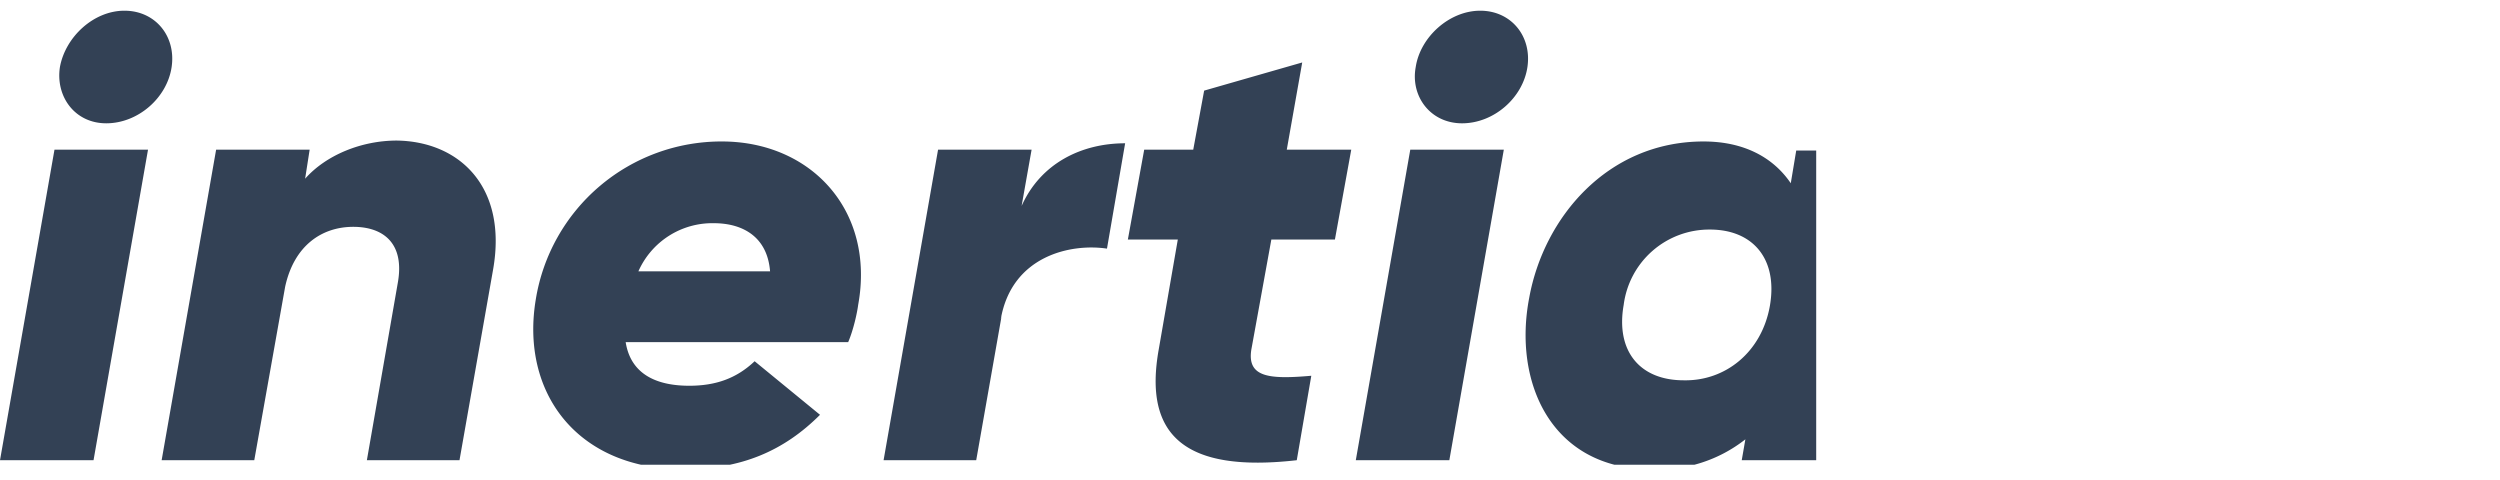 <svg width="250" height="48" viewBox="0 0 275.3 50.5" xmlns="http://www.w3.org/2000/svg">
    <g clip-path="url(#a)" fill="#334155">
        <path d="M231.2 16.1h-17.8l17.2 17.2-17.2 17.2h17.8l17.2-17.2z"></path>
        <path d="M258.1 16.1h-17.8l17.2 17.2-17.2 17.2h17.8l17.2-17.2z"></path>
        <path d="M6 15.3h10.3l-6 34.2H0l6-34.2zm.6-9.1C7.2 2.9 10.3 0 13.7 0s5.7 2.8 5.2 6.2c-.5 3.4-3.7 6.2-7.2 6.2s-5.6-3-5.1-6.2zM54.3 28.5l-3.7 21H40.4L43.8 30c.8-4.4-1.6-6.2-4.9-6.2-3.4 0-6.5 2-7.5 6.6L28 49.5H17.8l6-34.2h10.3l-.5 3.2c2.3-2.6 6.2-4.2 10.1-4.2 6.9.1 12.2 5.1 10.6 14.2zM94.5 32.4c-.1.8-.5 2.7-1.1 4.1H68.9c.6 3.8 3.8 4.8 7 4.8 2.9 0 5.2-.8 7.2-2.7l7.2 5.9c-4 4-8.7 6-15 6-11.8 0-18-8.5-16.3-18.7a20.7 20.7 0 0 1 20.5-17.4c9.8 0 16.9 7.6 15 18zm-9.7-3.7c-.3-3.8-3-5.3-6.2-5.3a8.9 8.9 0 0 0-8.3 5.3h14.5zM123.9 14.6l-2 11.6c-4-.6-10.5.8-11.7 7.8l.1-.4-2.8 15.9H97.3l6-34.2h10.3l-1.1 6.2c2.1-4.7 6.6-6.9 11.4-6.9zM137.8 37.3c-.5 3.1 2 3.3 6.6 2.9l-1.6 9.3c-12.3 1.4-16.9-2.7-15.2-12.2l2.1-12.1h-5.5l1.8-9.9h5.4l1.2-6.5 10.8-3.1-1.7 9.6h7.1l-1.8 9.9h-7l-2.2 12.1zM155.3 15.3h10.3l-6 34.2h-10.3l6-34.2zm.6-9.1c.5-3.3 3.7-6.2 7.1-6.2s5.7 2.8 5.2 6.2c-.5 3.4-3.7 6.2-7.2 6.2s-5.7-3-5.1-6.2zM208.1 15.3l-6 34.2h-10.3l.4-2.3a15.5 15.5 0 0 1-10.3 3.3c-11.1 0-15.3-9.6-13.5-18.9 1.6-8.8 8.6-17.2 19.2-17.2 4.5 0 7.7 1.8 9.6 4.6l.6-3.6h10.3zm-13.2 17.2c.9-5.2-1.9-8.4-6.6-8.4a9.5 9.5 0 0 0-9.5 8.3c-.9 5.1 1.8 8.3 6.6 8.3 4.6.1 8.6-3.1 9.5-8.2z"></path>
    </g>
    <defs>
        <clipPath id="a">
        <path fill="#fff" d="M0 0h200v50H0z" />
        </clipPath>
    </defs>
</svg>
